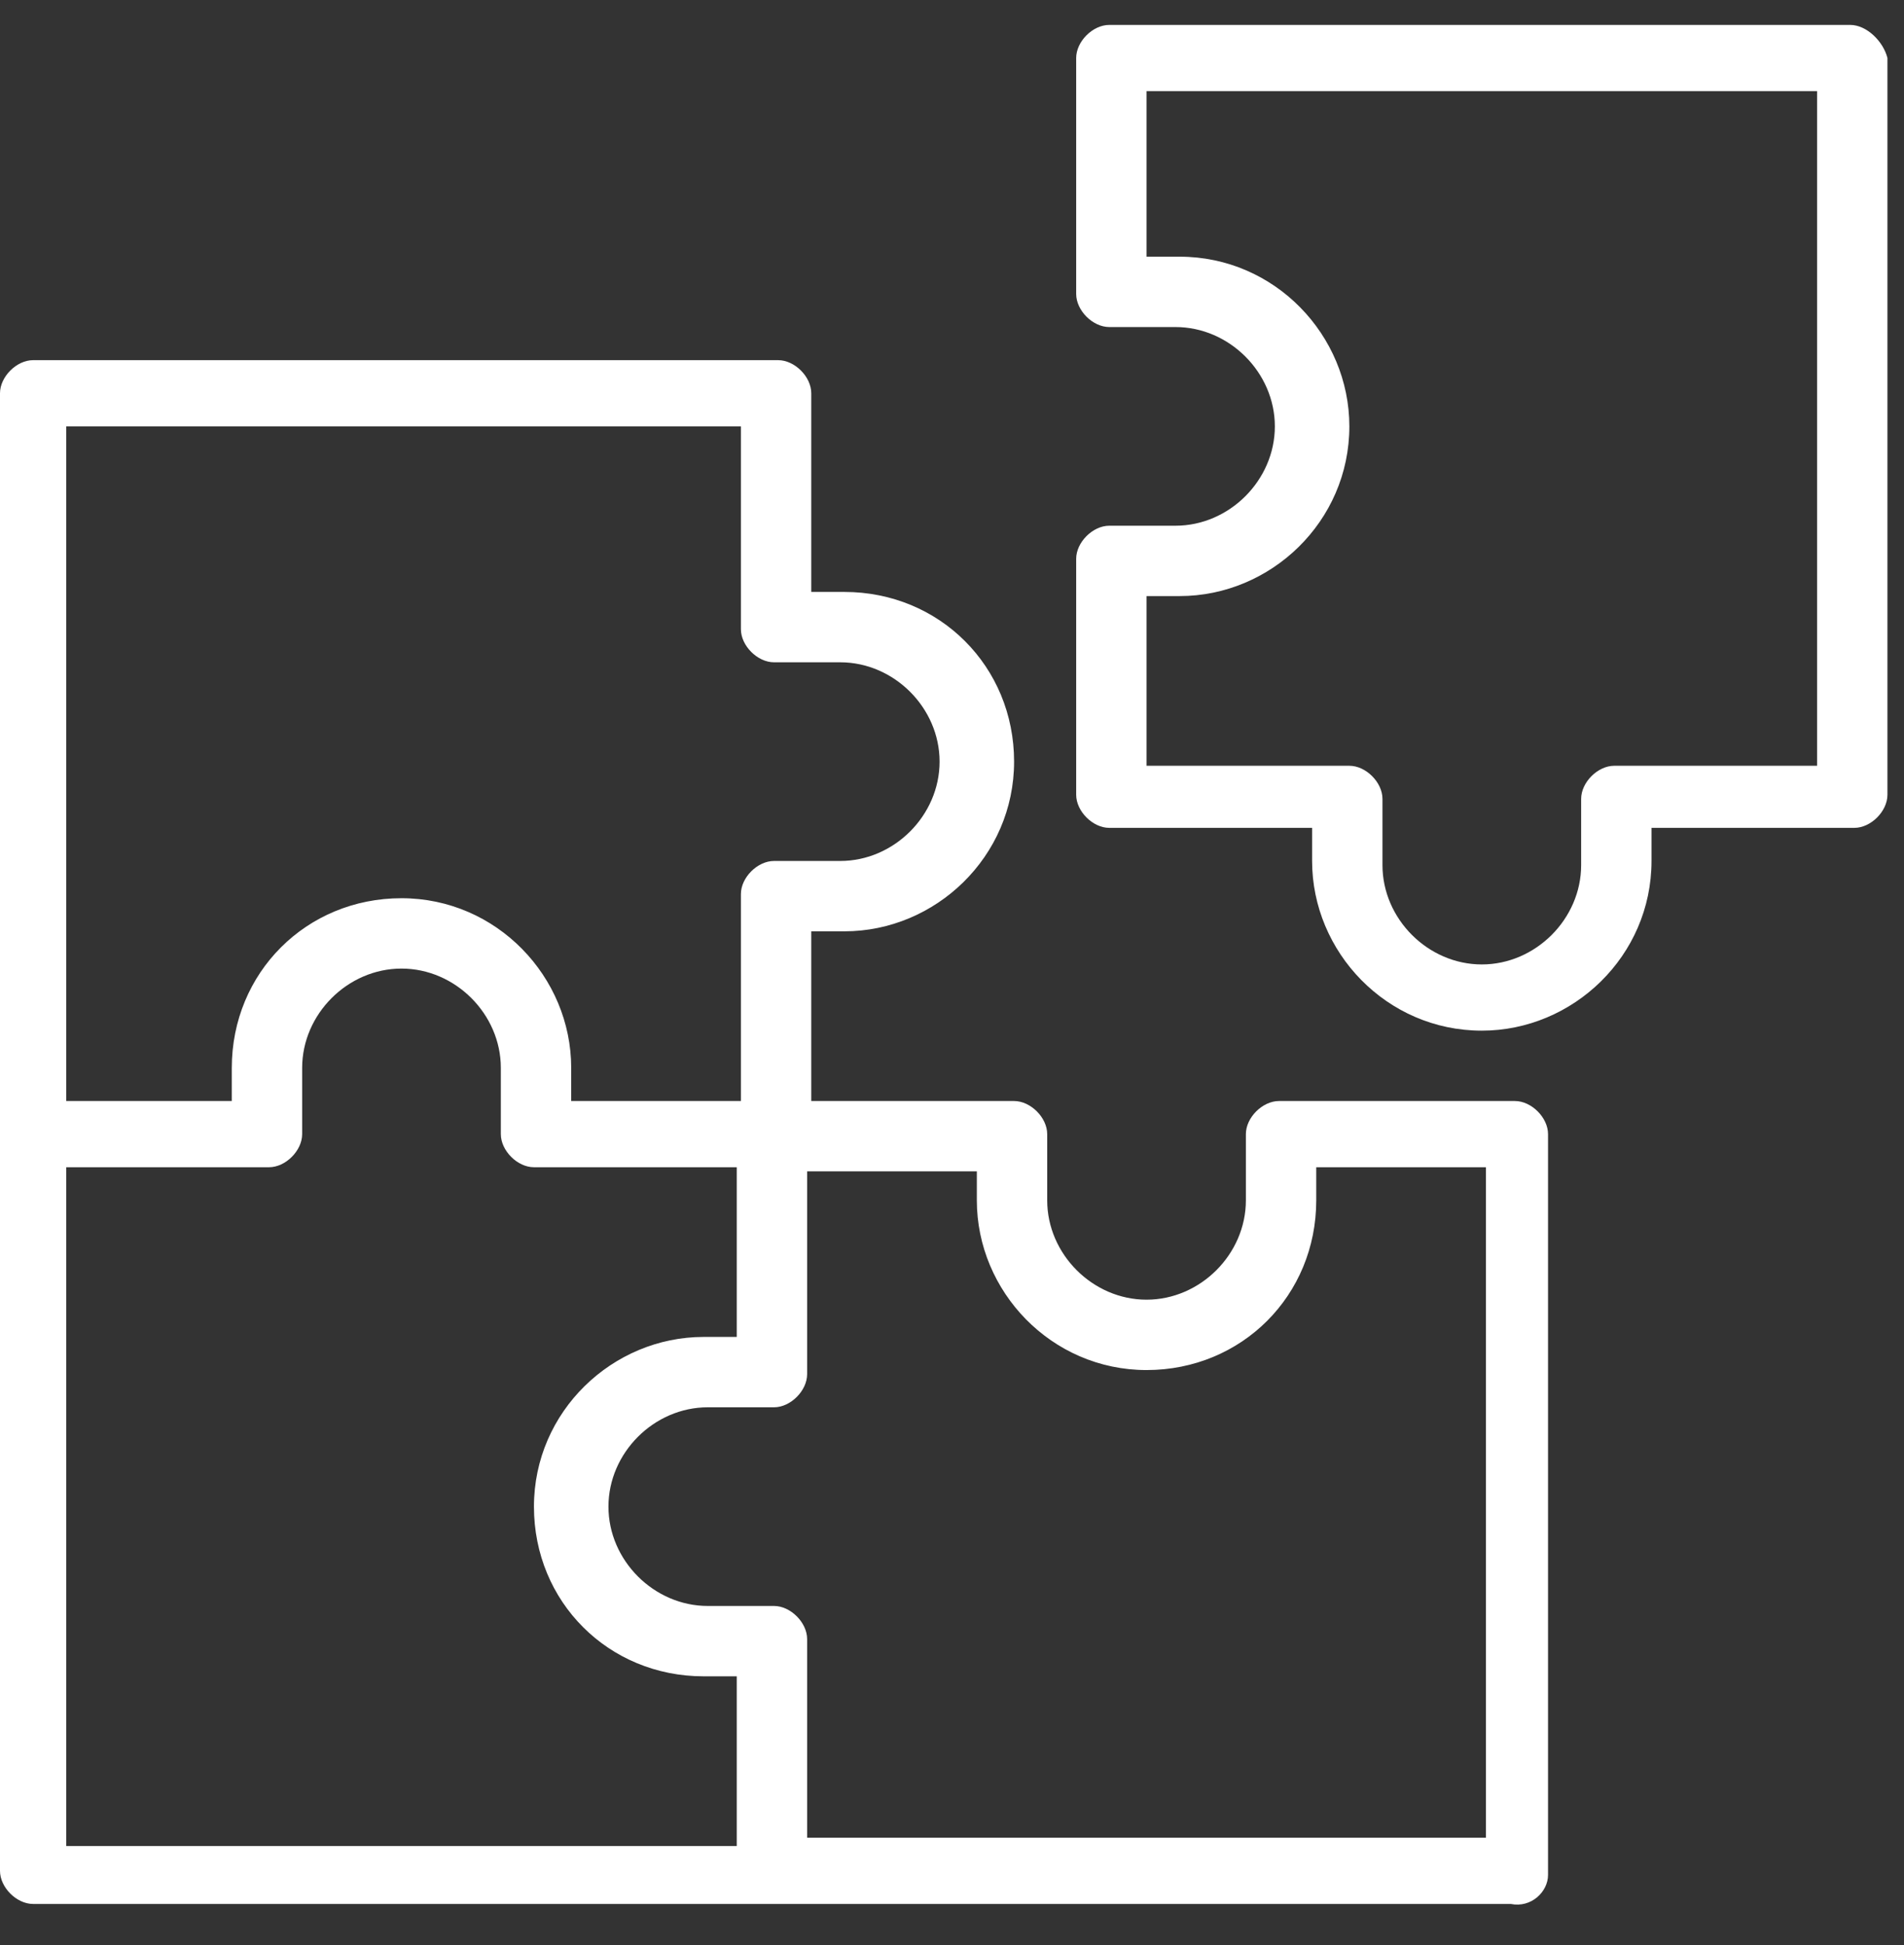 <?xml version="1.0" encoding="utf-8"?>
<svg width="46" height="47" viewBox="0 0 46 47" fill="none" xmlns="http://www.w3.org/2000/svg">
<rect x="0" y="0" width="46" height="47" fill="#333333" stroke="none"/>
<path d="M37.4 45.302V27.402C37.4 27.002 37 26.602 36.6 26.602H30.9C30.5 26.602 30.1 27.002 30.1 27.402V29.002C30.1 30.302 29 31.402 27.7 31.402C26.4 31.402 25.3 30.302 25.3 29.002V27.402C25.3 27.002 24.9 26.602 24.5 26.602H19.6V22.502H20.4C22.6 22.502 24.5 20.702 24.5 18.402C24.5 16.102 22.7 14.302 20.4 14.302H19.6V9.502C19.6 9.102 19.2 8.702 18.8 8.702H0.8C0.4 8.702 0 9.102 0 9.502V45.202C0 45.602 0.4 46.002 0.8 46.002H36.5C37 46.102 37.4 45.702 37.4 45.302ZM23.6 28.202V29.002C23.6 31.202 25.4 33.102 27.7 33.102C30 33.102 31.8 31.302 31.8 29.002V28.202H35.9V44.402H19.5V39.602C19.5 39.202 19.1 38.802 18.7 38.802H17.1C15.8 38.802 14.7 37.702 14.7 36.402C14.7 35.102 15.8 34.002 17.1 34.002H18.7C19.1 34.002 19.5 33.602 19.5 33.202V28.302H23.6V28.202ZM17.9 10.302V15.202C17.9 15.602 18.3 16.002 18.7 16.002H20.3C21.6 16.002 22.7 17.102 22.7 18.402C22.7 19.702 21.6 20.802 20.3 20.802H18.7C18.3 20.802 17.9 21.202 17.9 21.602V26.602H13.8V25.802C13.8 23.602 12 21.702 9.7 21.702C7.4 21.702 5.6 23.502 5.6 25.802V26.602H1.6V10.302H17.9ZM1.6 28.202H6.5C6.9 28.202 7.3 27.802 7.3 27.402V25.802C7.3 24.502 8.4 23.402 9.7 23.402C11 23.402 12.1 24.502 12.1 25.802V27.402C12.1 27.802 12.5 28.202 12.9 28.202H17.8V32.302H17C14.8 32.302 12.9 34.102 12.9 36.402C12.9 38.702 14.7 40.502 17 40.502H17.8V44.602H1.6V28.202Z" fill="white"/>
<path d="M44.7 0.602H26.8C26.4 0.602 26 1.002 26 1.402V7.102C26 7.502 26.4 7.902 26.8 7.902H28.4C29.7 7.902 30.8 9.002 30.8 10.302C30.8 11.602 29.7 12.702 28.4 12.702H26.8C26.4 12.702 26 13.102 26 13.502V19.202C26 19.602 26.4 20.002 26.8 20.002H31.7V20.802C31.7 23.002 33.5 24.902 35.8 24.902C38 24.902 39.9 23.102 39.9 20.802V20.002H44.8C45.2 20.002 45.6 19.602 45.6 19.202V1.402C45.5 1.002 45.1 0.602 44.7 0.602ZM43.9 18.502H39C38.6 18.502 38.2 18.902 38.2 19.302V20.902C38.2 22.202 37.1 23.302 35.8 23.302C34.5 23.302 33.4 22.202 33.4 20.902V19.302C33.4 18.902 33 18.502 32.6 18.502H27.7V14.402H28.5C30.7 14.402 32.6 12.602 32.6 10.302C32.6 8.102 30.8 6.202 28.5 6.202H27.7V2.202H43.9V18.502Z" fill="white"/>
</svg>
